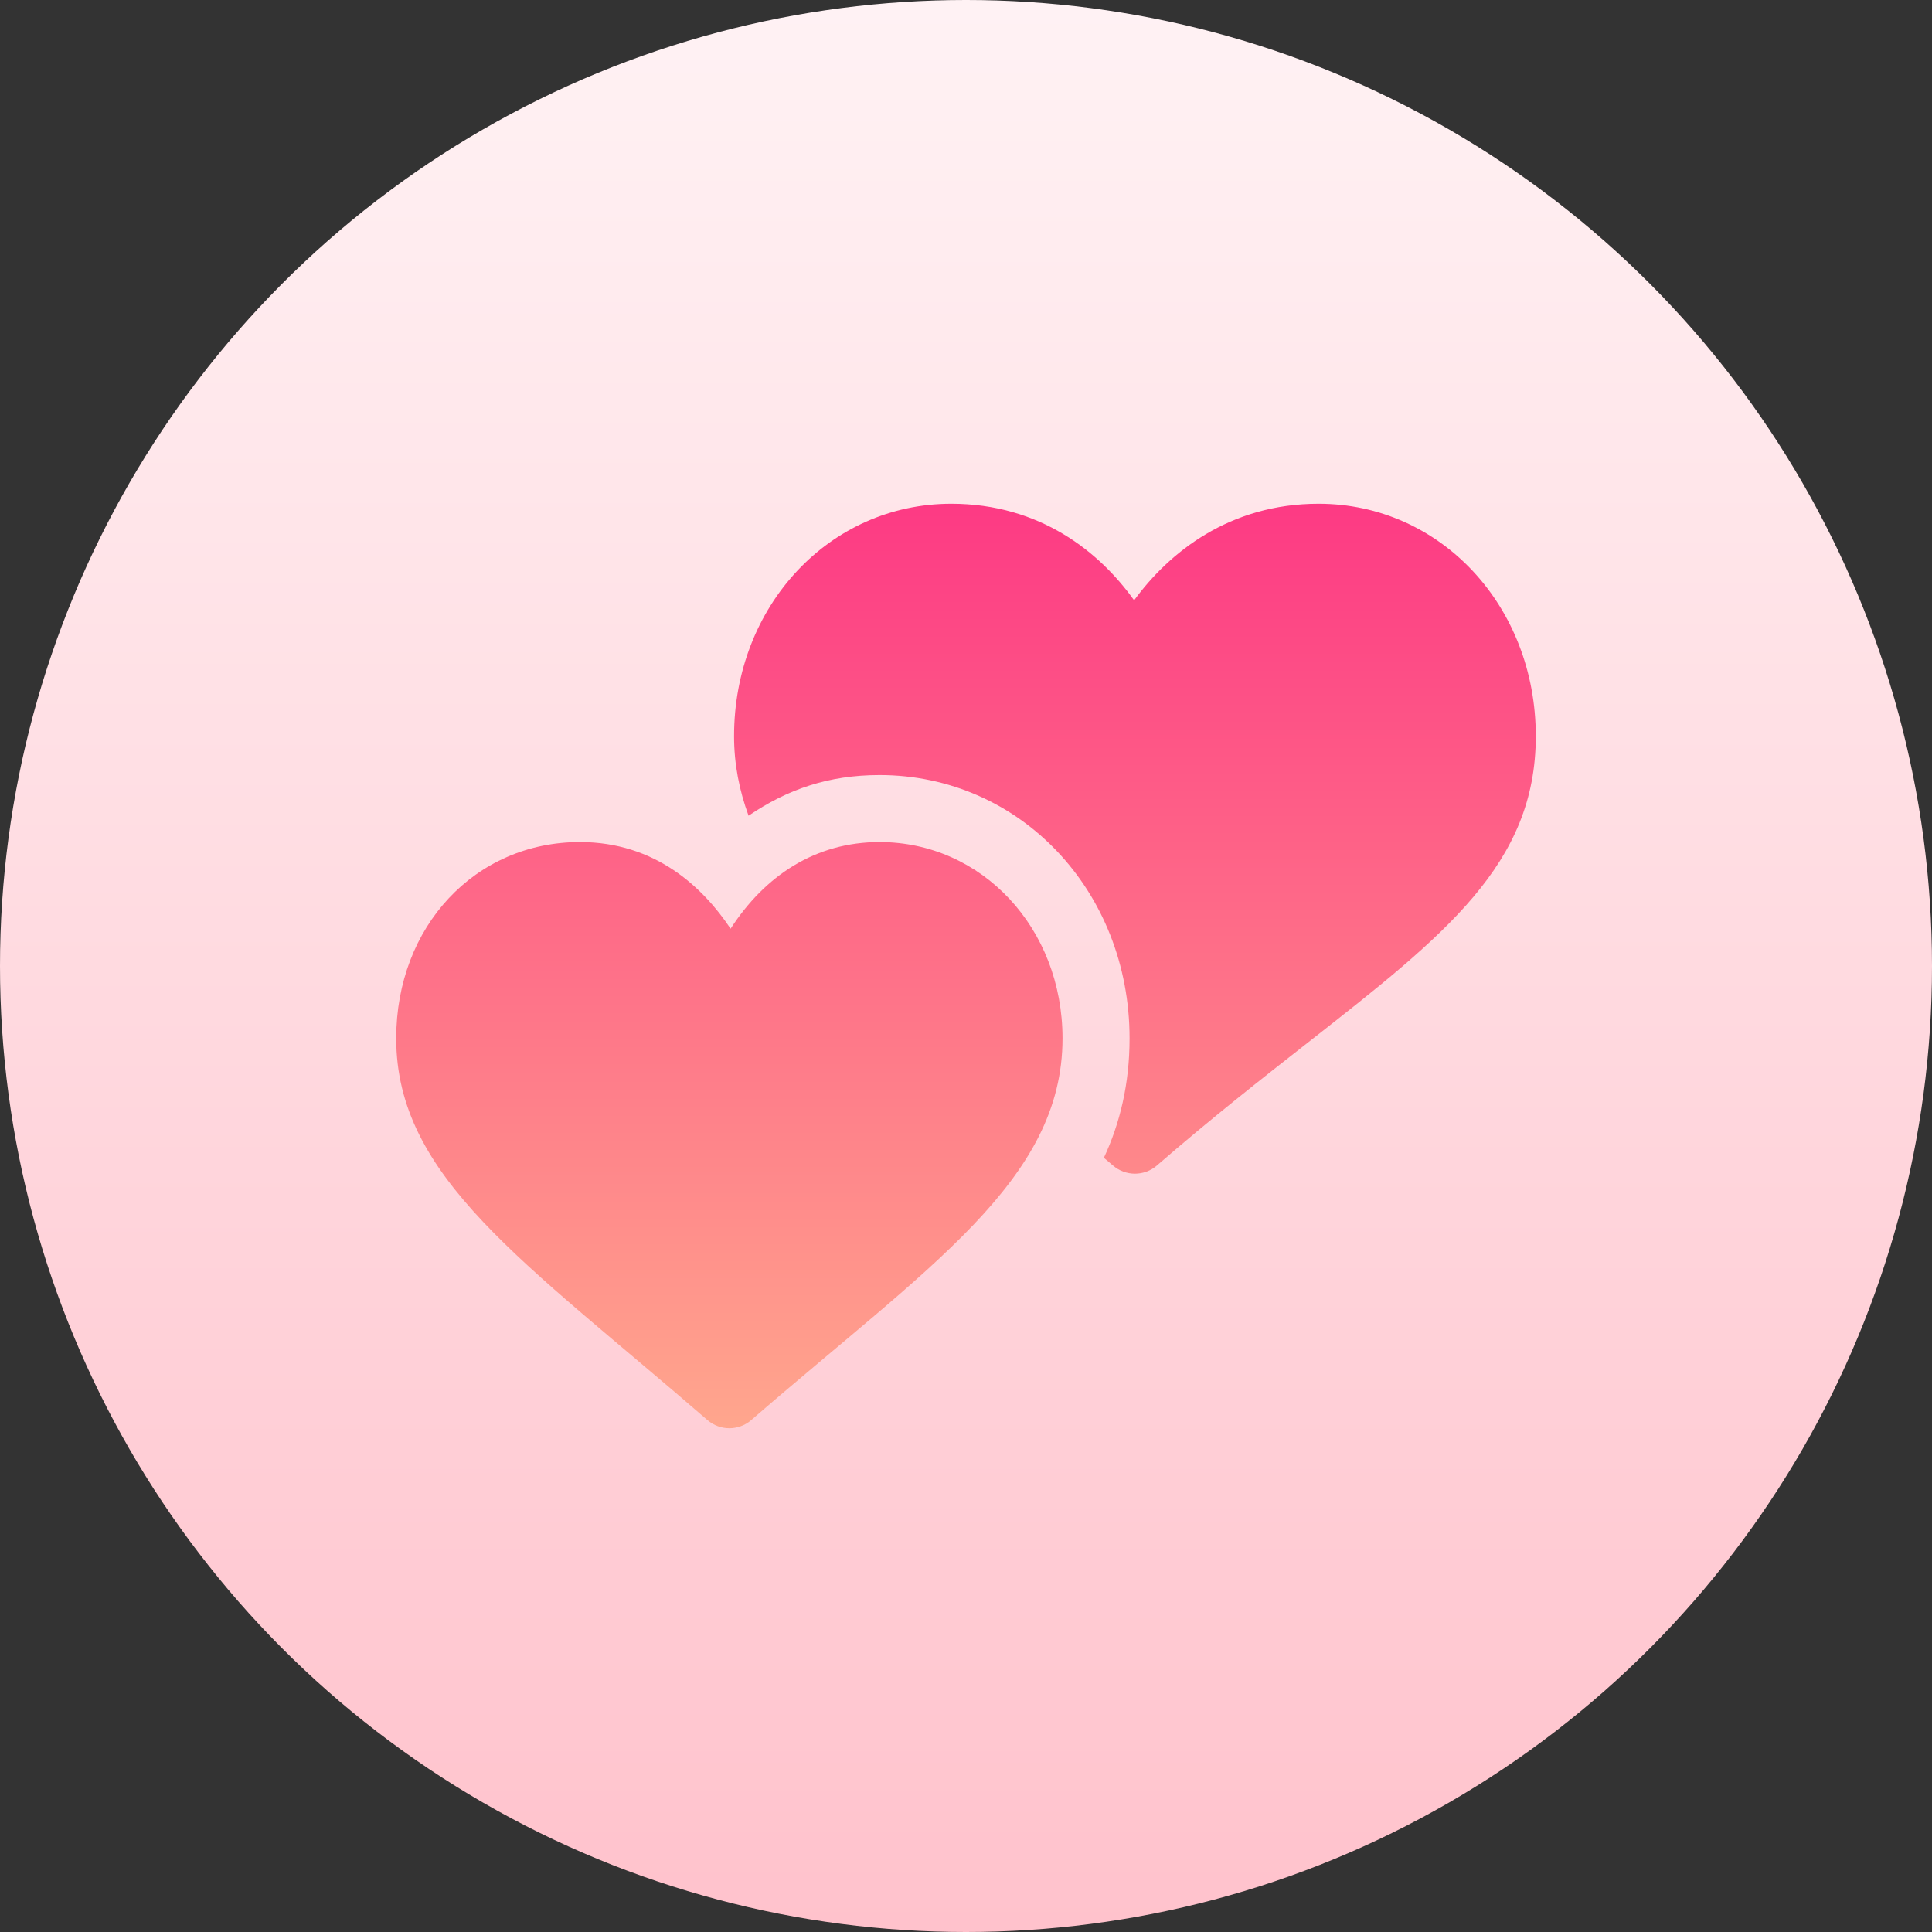 <svg id="Capa_1" enable-background="new 0 0 512 512" height="512" viewBox="0 0 512 512" width="512" xmlns="http://www.w3.org/2000/svg" xmlns:xlink="http://www.w3.org/1999/xlink"><rect x="0" y="0" width="512" height="512" fill="#333333" stroke="none"/><linearGradient id="SVGID_1_" gradientUnits="userSpaceOnUse" x1="256" x2="256" y1="512" y2="0"><stop offset="0" stop-color="#ffc2cc"/><stop offset="1" stop-color="#fff2f4"/></linearGradient><linearGradient id="SVGID_2_" gradientUnits="userSpaceOnUse" x1="256" x2="256" y1="378.5" y2="133.5"><stop offset="0" stop-color="#ffa68d"/><stop offset="1" stop-color="#fd3a84"/></linearGradient><g><g><circle cx="256" cy="256" fill="url(#SVGID_1_)" r="256"/></g><g><g><path d="m233.083 223.154c-16.966 0-30.348 8.883-39.468 22.964-7.355-11.009-19.942-22.964-39.936-22.964-27.749 0-48.679 22.366-48.679 52.022 0 36.901 33.991 59.14 82.465 101.149 3.338 2.901 8.305 2.9 11.641 0 46.971-40.735 82.474-63.467 82.474-101.149 0-29.171-21.304-52.022-48.497-52.022zm116.355-89.654c-23.585 0-39.606 12.873-48.888 25.591-9.073-12.726-24.86-25.591-48.454-25.591-32.277 0-57.562 27.056-57.562 61.601 0 7.418 1.388 14.351 3.842 21.074 10.32-6.999 21.202-10.775 34.706-10.775 37.16 0 66.262 30.653 66.262 69.776 0 12.084-2.554 22.537-6.805 31.653.809.699 1.564 1.302 2.381 2.017 3.353 2.917 8.317 2.923 11.667.026 14.651-12.709 28.234-23.345 40.213-32.734 36.251-28.417 60.2-47.185 60.2-81.037 0-34.545-25.285-61.601-57.562-61.601z" fill="url(#SVGID_2_)"/></g></g></g></svg>